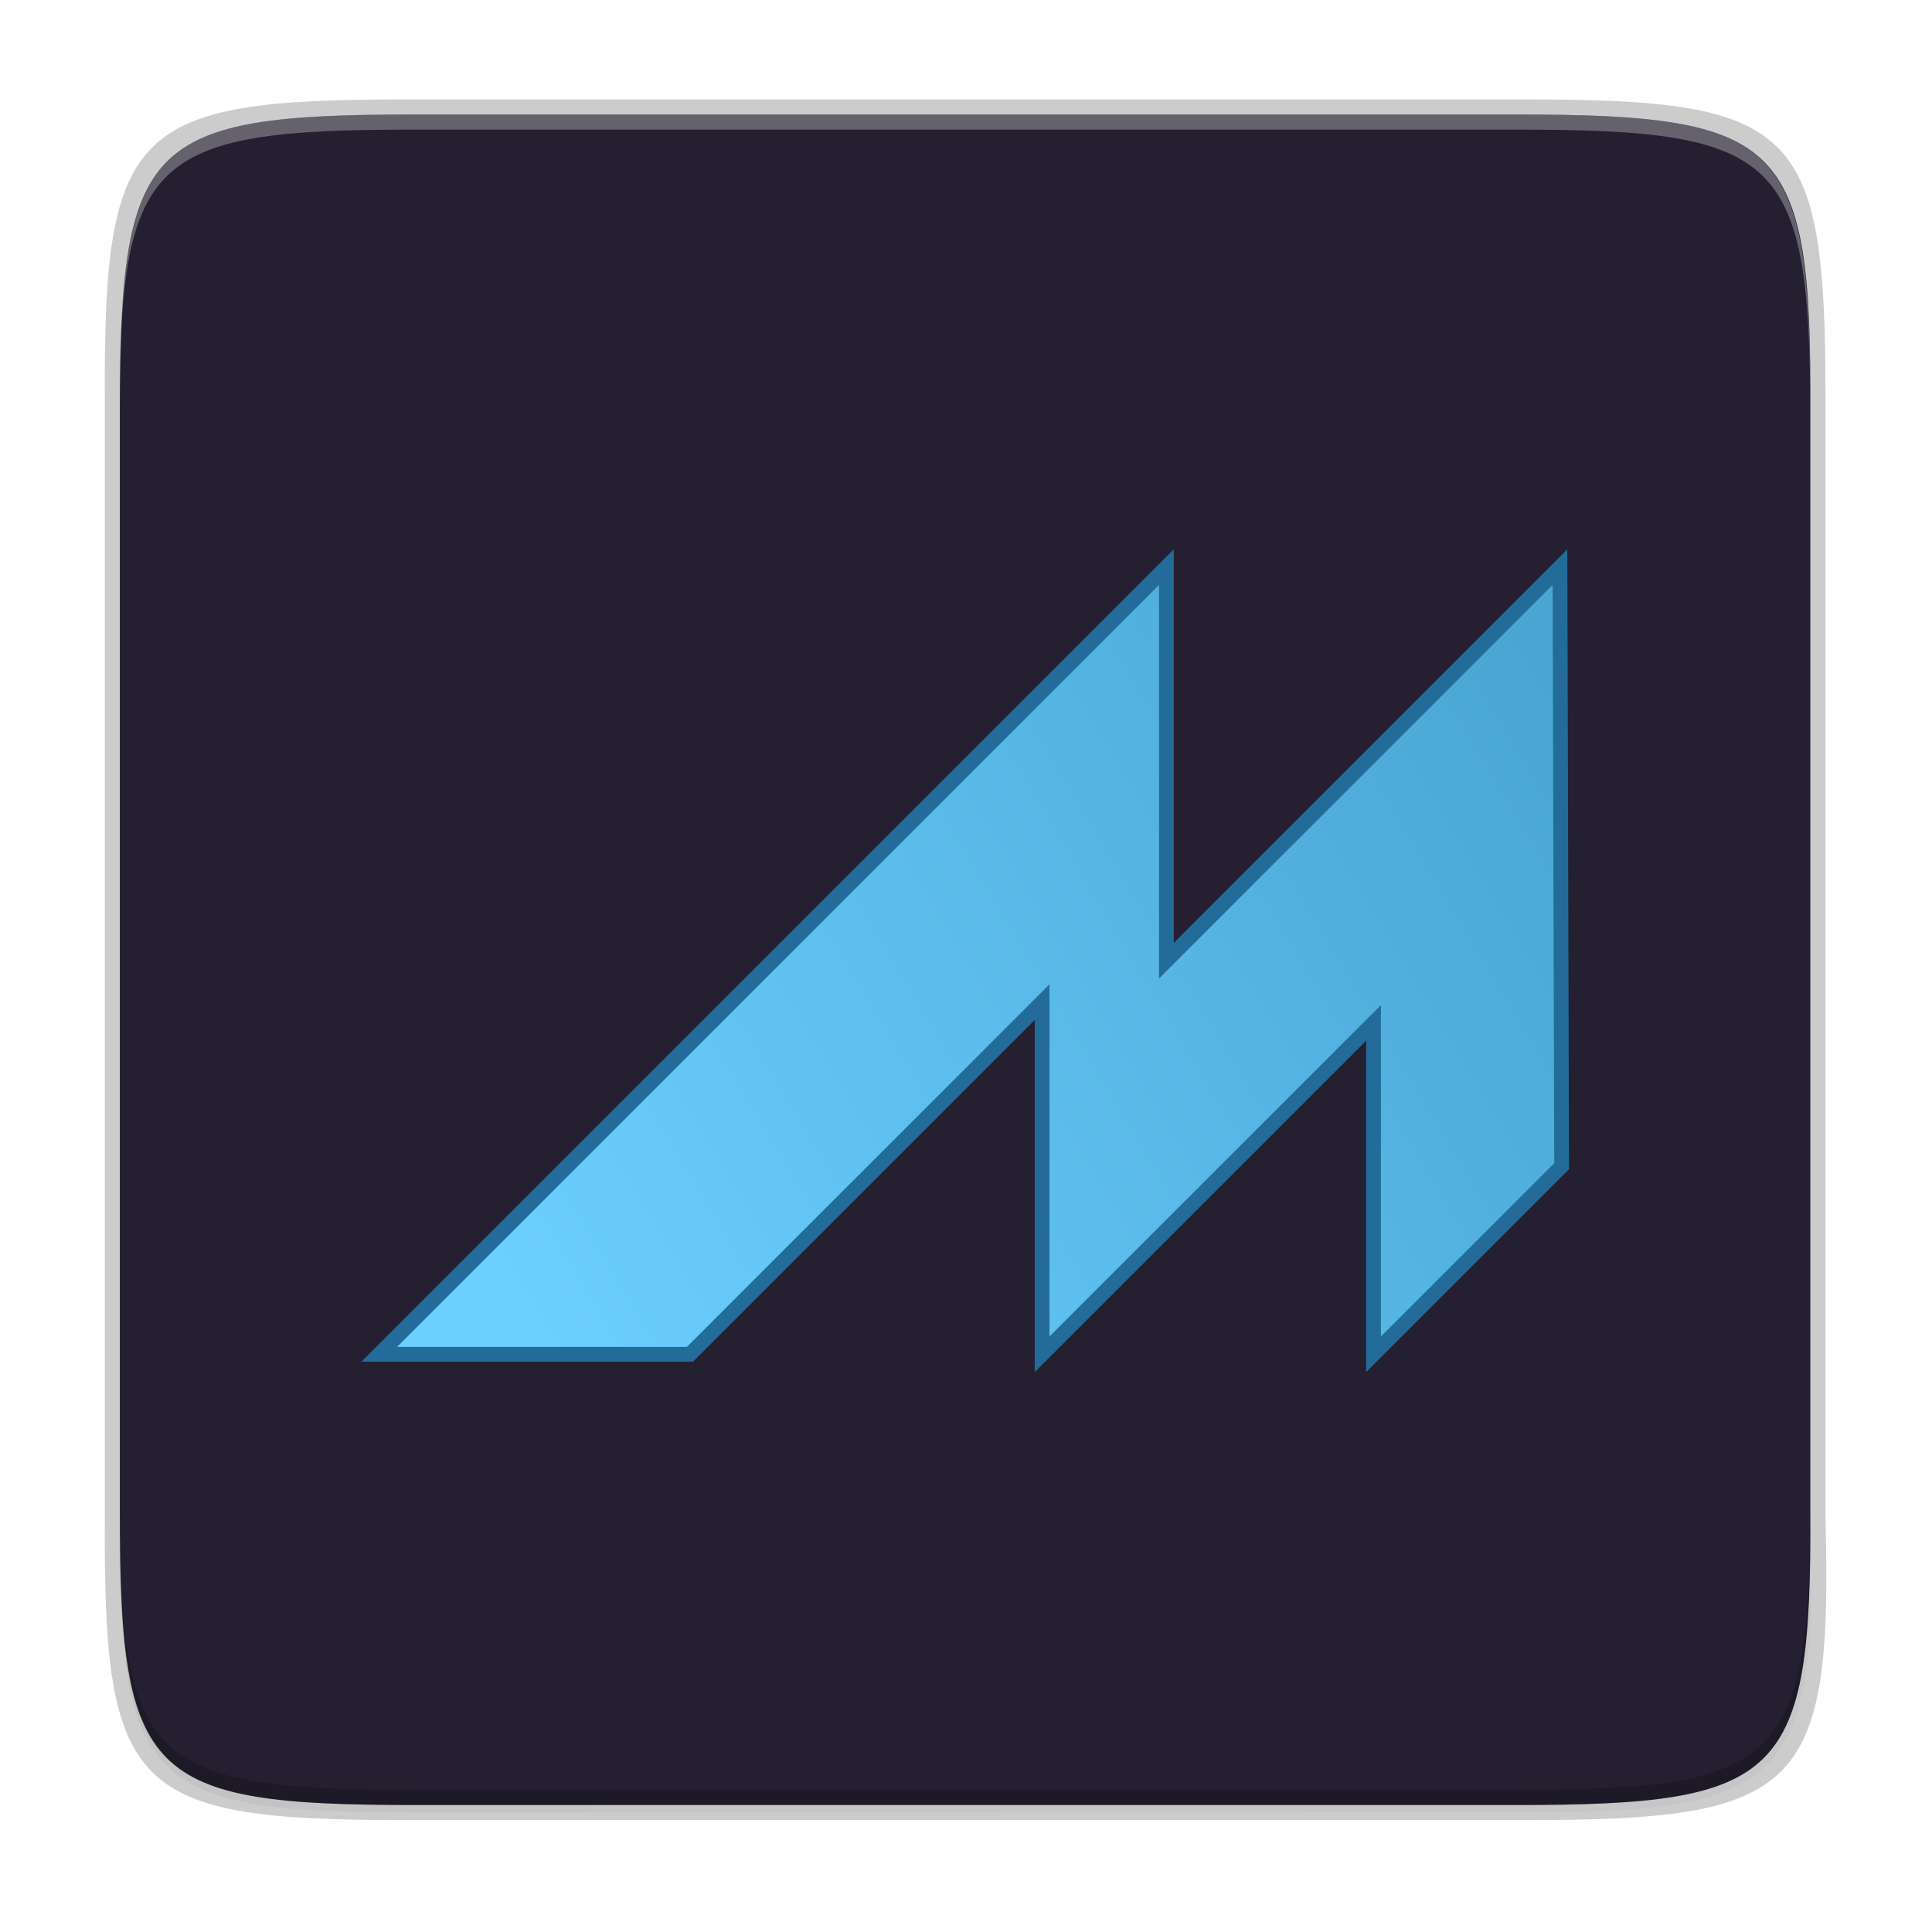 <svg height="256" width="256" xmlns="http://www.w3.org/2000/svg" xmlns:xlink="http://www.w3.org/1999/xlink">
  <linearGradient id="linearGradient4358" gradientUnits="userSpaceOnUse" x1="88" x2="488" y1="88" y2="488">
    <stop offset="0" stop-opacity=".588"/>
    <stop offset="1" stop-opacity=".206"/>
  </linearGradient>
  <filter id="filter4380" color-interpolation-filters="sRGB" height="1.088" width="1.106" x="-.05" y="-.04">
    <feGaussianBlur stdDeviation="8.48"/>
  </filter>
  <filter id="filter4346" color-interpolation-filters="sRGB" height="1.022" width="1.026" x="-.01" y="-.01">
    <feGaussianBlur stdDeviation="2.12"/>
  </filter>
  <linearGradient id="linearGradient2151" gradientUnits="userSpaceOnUse" x1="16.016" x2="53.098" y1="275.243" y2="252.995">
    <stop offset="0" stop-color="#6bcfff"/>
    <stop offset="1" stop-color="#4aa5d2"/>
  </linearGradient>
  <path d="m141.843 74c-70.593 0-78.189 7.251-77.843 77.987v146.013 146.013c-.346 70.736 7.25 77.987 77.843 77.987h292.314c70.593 0 79.78-7.277 77.843-77.987v-146.013-146.013c0-70.737-7.25-77.987-77.843-77.987z" filter="url(#filter4346)" opacity=".1" transform="matrix(.5 0 0 .5 -16.116 -20.826)"/>
  <path d="m141.843 74c-70.593 0-78.189 7.251-77.843 77.987v146.013 146.013c-.346 70.736 7.25 77.987 77.843 77.987h292.314c70.593 0 79.78-7.277 77.843-77.987v-146.013-146.013c0-70.737-7.25-77.987-77.843-77.987z" fill="url(#linearGradient4358)" filter="url(#filter4380)" opacity=".3" transform="matrix(.5 0 0 .5 -16.116 -20.825)"/>
  <path d="m53.695 13.174c-36.099 0-39.983 3.69-39.806 39.69v74.31 74.31c-.177 36 3.707 39.69 39.806 39.69h148.387c36.099 0 40.775-3.703 39.806-39.69v-74.31-74.31c0-36-3.707-39.69-39.806-39.69z" opacity=".2"/>
  <path d="m200.956 15.174c35.297 0 39.095 3.625 38.922 38.994v73.006 73.006c.173 35.368-3.625 38.994-38.922 38.994h-146.157c-35.297 0-38.922-3.625-38.922-38.994v-73.006-73.006c0-35.369 3.625-38.994 38.922-38.994z" fill="#241f31"/>
  <path d="m54.805 15.174c-35.297 0-39.095 3.626-38.922 38.994v2c-.173-35.368 3.625-38.994 38.922-38.994h146.156c35.297 0 38.922 3.626 38.922 38.994v-2c0-35.369-3.625-38.994-38.922-38.994z" fill="#fff" opacity=".3"/>
  <path d="m54.811 239.174c-35.297 0-39.095-3.626-38.922-38.994v-2c-.173 35.368 3.625 38.994 38.922 38.994h146.156c35.297 0 38.922-3.626 38.922-38.994v2c0 35.369-3.625 38.994-38.922 38.994z" opacity=".2"/>
  <g enable-background="new" transform="matrix(3.701 0 0 3.701 10.192 -844.715)">
    <path d="m39.006 248.544-28.183 28.183h11.125l12.608-12.608v12.608l11.866-11.866v11.866l6.734-6.734-.059-21.448-14.091 14.091z" fill="url(#linearGradient2151)" fill-rule="evenodd"/>
    <path d="m39.006 248.544-28.183 28.183h11.125l12.608-12.608v12.608l11.866-11.866v11.866l6.734-6.734-.059-21.448-14.091 14.091z" fill="none" stroke="#236c9a" stroke-width=".529"/>
  </g>
</svg>
